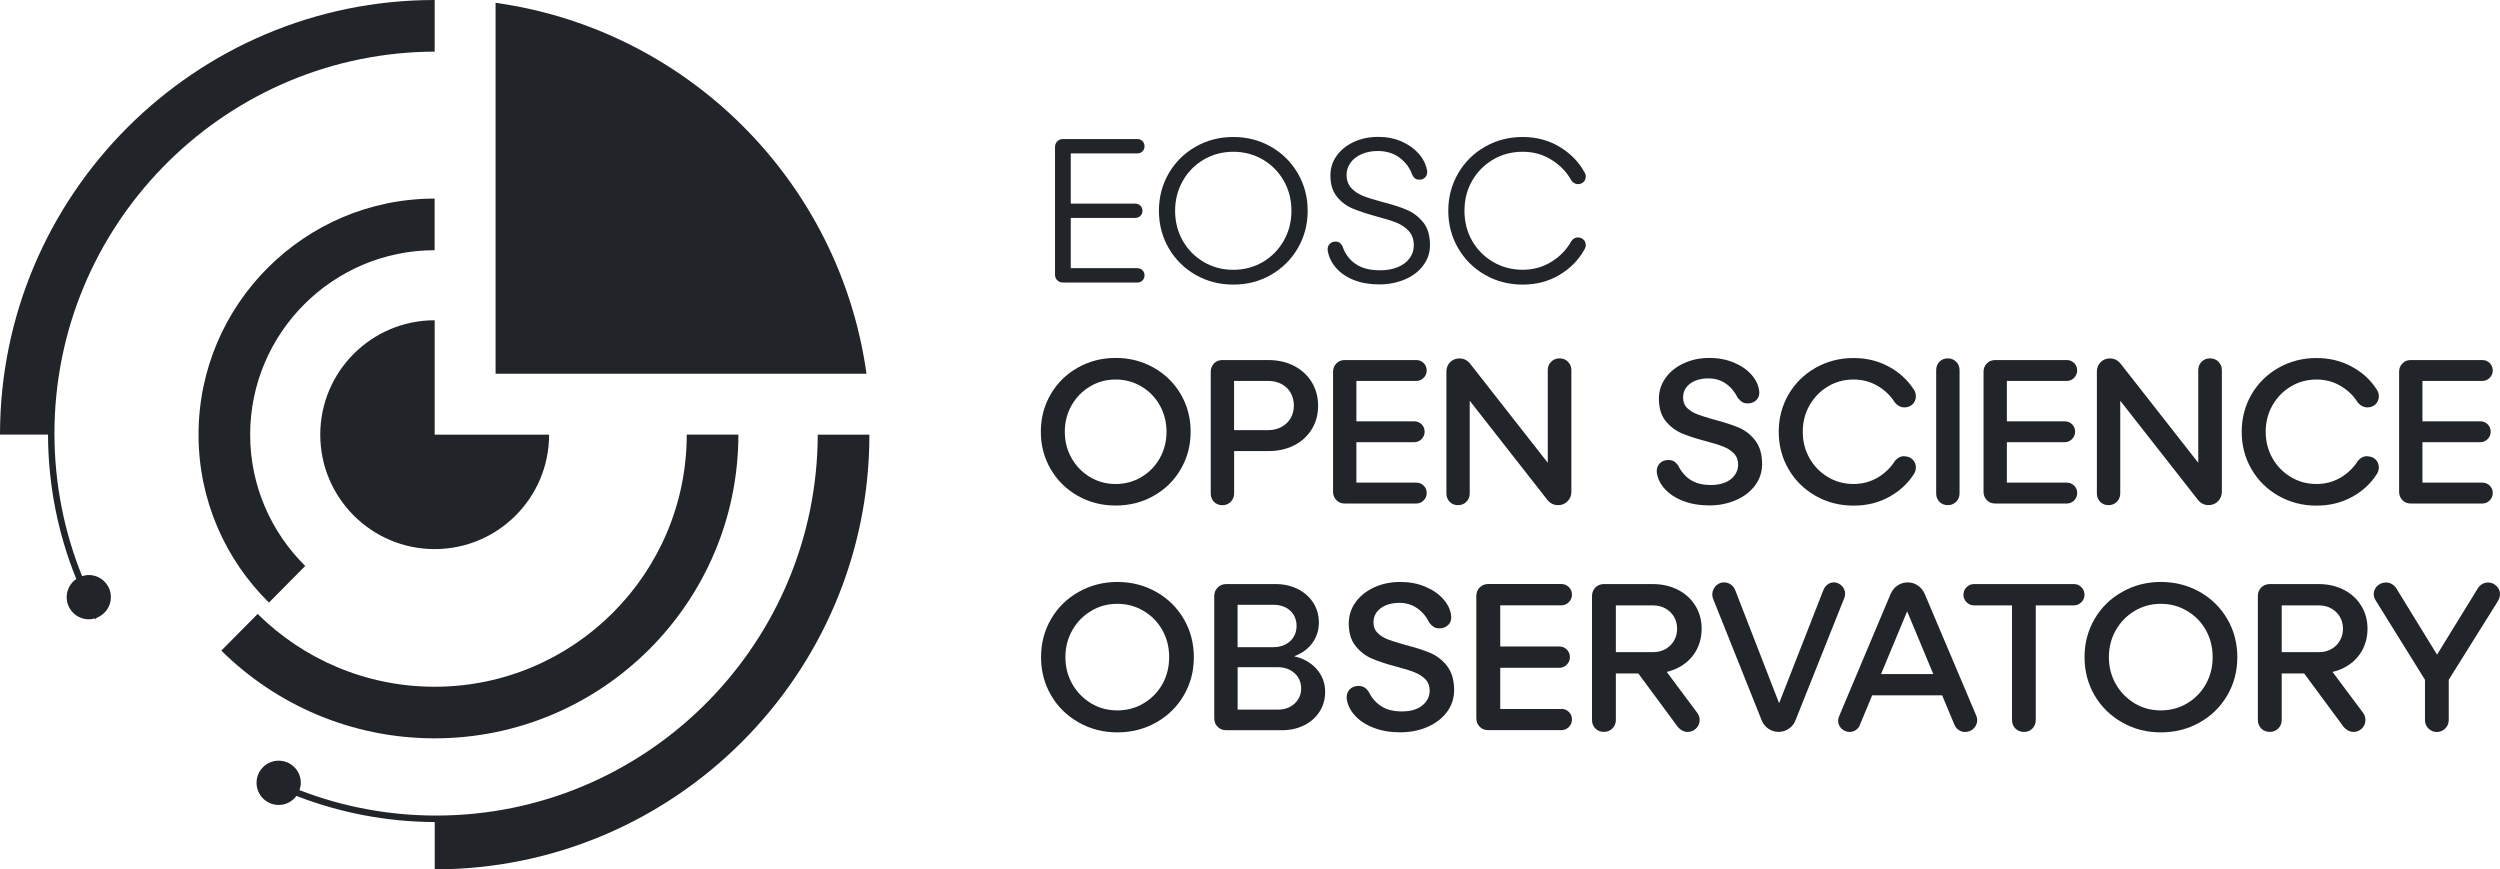 <?xml version="1.0" encoding="UTF-8"?>
<svg id="Layer_2" data-name="Layer 2" xmlns="http://www.w3.org/2000/svg" viewBox="0 0 461.89 160.61">
  <defs>
    <style>
      .cls-1 {
        fill: #212529;
        stroke-width: 0px;
      }
    </style>
  </defs>
  <g id="Layer_1-2" data-name="Layer 1">
    <g>
      <g>
        <g>
          <path class="cls-1" d="m210.14,49.54h-12.31v-9.28h11.92c.38,0,.69-.13.95-.38.25-.25.38-.57.38-.94s-.13-.69-.38-.94c-.26-.26-.57-.38-.95-.38h-11.92v-9.28h12.31c.38,0,.69-.13.94-.38.25-.25.38-.57.38-.94s-.13-.7-.38-.95c-.25-.25-.57-.38-.94-.38h-13.74c-.43,0-.78.13-1.06.42-.28.28-.42.63-.42,1.06v23.55c0,.43.13.79.42,1.06.28.28.63.42,1.06.42h13.74c.38,0,.69-.13.94-.38.25-.26.38-.57.38-.95s-.13-.69-.38-.94-.57-.38-.94-.38Z"/>
          <path class="cls-1" d="m239.78,32.03c-1.21-2.08-2.86-3.72-4.96-4.92-2.1-1.2-4.42-1.8-6.96-1.8s-4.88.6-6.97,1.8c-2.1,1.2-3.75,2.84-4.96,4.92-1.21,2.09-1.81,4.39-1.81,6.91s.6,4.83,1.81,6.91c1.21,2.09,2.86,3.72,4.96,4.93,2.1,1.2,4.42,1.8,6.97,1.8s4.87-.59,6.96-1.8,3.75-2.84,4.96-4.93c1.21-2.08,1.82-4.38,1.82-6.91s-.61-4.83-1.82-6.91Zm-2.6,12.44c-.94,1.66-2.24,2.98-3.87,3.94-1.64.95-3.47,1.44-5.45,1.44s-3.82-.48-5.45-1.44c-1.64-.96-2.94-2.27-3.88-3.92s-1.42-3.5-1.42-5.54.48-3.87,1.42-5.53c.94-1.67,2.24-2.98,3.88-3.94,1.64-.96,3.46-1.44,5.45-1.44s3.81.48,5.45,1.44c1.64.96,2.93,2.27,3.87,3.92.95,1.65,1.42,3.5,1.42,5.54s-.47,3.86-1.42,5.53Z"/>
          <path class="cls-1" d="m262.95,41.09c-.83-1.04-1.83-1.8-2.99-2.3-1.16-.51-2.69-1-4.58-1.48-1.51-.4-2.7-.78-3.56-1.12-.86-.34-1.58-.82-2.15-1.44-.58-.62-.88-1.44-.88-2.45,0-.83.25-1.58.74-2.25.49-.67,1.17-1.19,2.05-1.58.87-.38,1.86-.57,2.97-.57,1.59,0,2.94.42,4.05,1.25,1.11.83,1.89,1.9,2.35,3.21.15.28.33.49.51.63.19.14.45.21.78.21.45,0,.82-.15,1.1-.45.28-.3.38-.71.33-1.21-.2-1.14-.71-2.18-1.53-3.12-.83-.95-1.88-1.7-3.16-2.27-1.29-.57-2.73-.86-4.32-.86-1.69,0-3.21.32-4.56.95-1.35.63-2.4,1.49-3.16,2.56-.76,1.07-1.14,2.28-1.14,3.62,0,1.62.4,2.91,1.19,3.9.79.99,1.76,1.72,2.9,2.2,1.14.48,2.62.97,4.47,1.48,1.54.4,2.76.78,3.67,1.15.91.37,1.66.89,2.27,1.55.6.67.91,1.54.91,2.63,0,.89-.26,1.68-.78,2.39-.52.71-1.25,1.25-2.2,1.64-.95.39-2.03.58-3.24.58-1.9,0-3.42-.39-4.56-1.19-1.15-.8-1.95-1.89-2.4-3.28-.16-.28-.33-.48-.52-.62-.18-.14-.44-.21-.78-.21-.45,0-.82.15-1.09.45-.28.3-.39.71-.34,1.21.2,1.19.72,2.25,1.55,3.2.83.95,1.93,1.7,3.29,2.24,1.37.54,2.92.81,4.66.81s3.33-.31,4.78-.93c1.44-.62,2.56-1.48,3.38-2.59.83-1.11,1.24-2.36,1.24-3.75,0-1.77-.42-3.17-1.25-4.21Z"/>
          <path class="cls-1" d="m291.54,43.86c-.48,0-.89.23-1.22.68-.88,1.59-2.12,2.87-3.71,3.84-1.59.98-3.36,1.46-5.3,1.46s-3.81-.48-5.45-1.44c-1.64-.96-2.93-2.27-3.88-3.92-.94-1.65-1.41-3.5-1.41-5.54s.47-3.89,1.41-5.54c.95-1.65,2.25-2.96,3.88-3.92,1.64-.96,3.46-1.44,5.45-1.44s3.72.48,5.3,1.46c1.59.97,2.83,2.25,3.71,3.84.33.45.73.68,1.22.68.4,0,.74-.13,1.02-.39.28-.27.42-.61.42-1.04,0-.28-.1-.57-.3-.87-1.06-1.9-2.59-3.43-4.58-4.62-2-1.19-4.26-1.79-6.78-1.79s-4.87.6-6.96,1.8c-2.1,1.2-3.75,2.84-4.96,4.92-1.21,2.09-1.82,4.39-1.82,6.91s.61,4.83,1.82,6.91c1.21,2.09,2.86,3.72,4.96,4.93,2.1,1.2,4.42,1.8,6.96,1.8s4.78-.59,6.78-1.78c2-1.19,3.52-2.72,4.58-4.62.2-.3.3-.59.3-.87,0-.43-.14-.78-.42-1.04-.28-.27-.62-.4-1.02-.4Z"/>
        </g>
        <g>
          <path class="cls-1" d="m218.16,72.85c-1.21-2.08-2.88-3.72-5-4.92-2.12-1.2-4.47-1.8-7.04-1.8s-4.88.6-7.01,1.8c-2.12,1.2-3.78,2.84-4.99,4.92-1.22,2.09-1.82,4.39-1.82,6.91s.6,4.83,1.82,6.91c1.21,2.09,2.87,3.72,4.99,4.93,2.12,1.2,4.46,1.8,7.01,1.8s4.92-.59,7.04-1.8c2.12-1.2,3.79-2.84,5-4.93,1.21-2.08,1.82-4.38,1.82-6.91s-.61-4.83-1.82-6.91Zm-3.88,11.8c-.82,1.46-1.95,2.62-3.39,3.48-1.44.86-3.02,1.29-4.77,1.29s-3.32-.43-4.75-1.29-2.56-2.02-3.39-3.48c-.83-1.46-1.25-3.09-1.25-4.88s.42-3.42,1.25-4.88c.83-1.46,1.96-2.62,3.39-3.48,1.43-.86,3.01-1.29,4.75-1.29s3.33.43,4.77,1.29c1.44.86,2.57,2.02,3.39,3.48.82,1.46,1.24,3.09,1.24,4.88s-.42,3.42-1.24,4.88Z"/>
          <path class="cls-1" d="m242.37,70.64c-.78-1.29-1.86-2.3-3.26-3.03-1.4-.73-3-1.09-4.79-1.09h-8.48c-.63,0-1.14.21-1.55.63-.4.42-.6.93-.6,1.53v22.5c0,.6.2,1.12.6,1.54.41.41.93.62,1.55.62s1.12-.21,1.54-.62c.42-.42.63-.94.63-1.54v-7.84h6.32c1.82,0,3.42-.36,4.81-1.08,1.39-.72,2.46-1.72,3.24-2.99.77-1.28,1.15-2.71,1.15-4.3s-.38-3.03-1.15-4.32Zm-3.9,6.59c-.39.68-.95,1.23-1.67,1.63s-1.54.61-2.48.61h-6.32v-9.09h6.32c.94,0,1.76.2,2.48.59.72.39,1.28.93,1.67,1.63.38.69.58,1.47.58,2.32s-.2,1.63-.58,2.31Z"/>
          <path class="cls-1" d="m261.66,89.16h-11.06v-7.46h10.68c.53,0,.99-.19,1.36-.57s.57-.83.57-1.36c0-.56-.19-1.02-.57-1.39-.38-.36-.83-.54-1.36-.54h-10.68v-7.46h11.06c.53,0,.99-.18,1.36-.57.38-.38.57-.83.57-1.36s-.18-1.02-.57-1.38c-.38-.37-.83-.55-1.36-.55h-13.22c-.63,0-1.14.21-1.54.63-.41.42-.61.93-.61,1.53v22.19c0,.6.2,1.11.61,1.53.4.42.92.63,1.54.63h13.22c.53,0,.99-.19,1.36-.57.38-.38.57-.83.57-1.36,0-.56-.18-1.02-.57-1.39-.38-.37-.83-.54-1.36-.54Z"/>
          <path class="cls-1" d="m289.7,66.83c-.42-.41-.94-.62-1.57-.62s-1.12.21-1.54.62c-.42.42-.63.94-.63,1.54v17.13l-14.31-18.26c-.53-.68-1.2-1.02-2-1.02-.68,0-1.26.23-1.73.69-.47.47-.69,1.06-.69,1.76v22.5c0,.6.2,1.12.6,1.54.4.41.92.62,1.55.62s1.12-.21,1.54-.62c.42-.42.62-.94.62-1.54v-17.13l14.31,18.27c.53.68,1.2,1.02,2.01,1.02.71,0,1.29-.23,1.76-.72.47-.48.7-1.06.7-1.74v-22.49c0-.6-.21-1.12-.63-1.54Z"/>
          <path class="cls-1" d="m324.3,81.39c-.84-1.09-1.86-1.88-3.05-2.39-1.19-.5-2.71-.99-4.58-1.48-1.34-.38-2.37-.7-3.11-.99-.73-.28-1.34-.66-1.85-1.15-.5-.49-.75-1.14-.75-1.95,0-.68.18-1.29.57-1.82.38-.53.92-.94,1.63-1.25.7-.3,1.53-.45,2.45-.45,1.27,0,2.35.33,3.28.99.92.65,1.64,1.53,2.17,2.61.28.35.55.61.82.78.27.16.61.24,1.04.24.63,0,1.15-.2,1.57-.6.42-.41.6-.94.54-1.59-.1-1.09-.57-2.1-1.39-3.06-.83-.96-1.93-1.72-3.3-2.29-1.36-.57-2.86-.86-4.5-.86-1.75,0-3.33.33-4.75.99-1.43.66-2.56,1.56-3.37,2.71-.82,1.14-1.23,2.43-1.23,3.84,0,1.71.42,3.08,1.24,4.11.83,1.02,1.83,1.78,2.97,2.27,1.15.49,2.63.98,4.45,1.45,1.36.36,2.44.69,3.24,1.01.79.32,1.45.73,1.96,1.27.52.53.78,1.22.78,2.08,0,.71-.22,1.35-.63,1.93-.42.58-1,1.04-1.75,1.34-.74.32-1.64.48-2.67.48-1.54,0-2.79-.33-3.77-.97-.97-.64-1.72-1.52-2.25-2.63-.25-.35-.52-.61-.79-.78-.28-.16-.62-.24-1.02-.24-.66,0-1.19.2-1.59.6-.4.41-.59.94-.57,1.59.13,1.14.61,2.17,1.46,3.12.84.94,1.98,1.7,3.41,2.25,1.43.55,3.03.83,4.83.83s3.47-.33,4.96-.99c1.49-.65,2.66-1.56,3.52-2.72.86-1.16,1.29-2.47,1.29-3.94,0-1.81-.43-3.26-1.27-4.35Z"/>
          <path class="cls-1" d="m351.85,84.27c-.66,0-1.24.28-1.74.87-.81,1.29-1.89,2.32-3.22,3.11-1.34.78-2.81,1.17-4.43,1.17-1.75,0-3.33-.43-4.76-1.29-1.42-.86-2.56-2.02-3.38-3.48-.83-1.46-1.25-3.09-1.25-4.88s.42-3.42,1.25-4.88c.83-1.46,1.96-2.62,3.38-3.48,1.43-.86,3.01-1.29,4.76-1.29,1.61,0,3.09.39,4.43,1.17,1.34.78,2.41,1.82,3.22,3.11.5.58,1.08.87,1.74.87.61,0,1.11-.19,1.51-.58.41-.39.61-.89.61-1.49,0-.48-.15-.92-.45-1.33-1.12-1.71-2.64-3.1-4.57-4.14-1.93-1.05-4.09-1.58-6.49-1.58-2.56,0-4.88.6-7.01,1.8-2.12,1.2-3.79,2.84-5,4.92-1.21,2.09-1.82,4.39-1.82,6.91s.61,4.83,1.82,6.91c1.21,2.09,2.88,3.72,5,4.93,2.12,1.2,4.45,1.8,7.01,1.8,2.4,0,4.56-.52,6.49-1.57,1.93-1.04,3.45-2.43,4.57-4.14.3-.41.45-.85.45-1.33,0-.61-.2-1.1-.61-1.49-.4-.39-.9-.58-1.51-.58Z"/>
          <path class="cls-1" d="m361.41,66.83c-.42-.41-.93-.62-1.54-.62s-1.14.21-1.55.62c-.4.42-.6.94-.6,1.54v22.8c0,.6.2,1.12.6,1.54.41.41.93.62,1.55.62s1.12-.21,1.54-.62c.42-.42.63-.94.63-1.54v-22.8c0-.6-.21-1.12-.63-1.54Z"/>
          <path class="cls-1" d="m381.84,89.16h-11.06v-7.46h10.68c.53,0,.99-.19,1.36-.57s.57-.83.57-1.36c0-.56-.19-1.02-.57-1.39-.38-.36-.83-.54-1.36-.54h-10.68v-7.46h11.06c.53,0,.99-.18,1.36-.57.38-.38.57-.83.57-1.36s-.18-1.02-.57-1.38c-.38-.37-.83-.55-1.36-.55h-13.21c-.63,0-1.15.21-1.55.63-.41.42-.61.93-.61,1.53v22.19c0,.6.2,1.11.61,1.53.4.42.92.63,1.55.63h13.21c.53,0,.99-.19,1.36-.57.38-.38.57-.83.57-1.36,0-.56-.18-1.02-.57-1.39-.38-.37-.83-.54-1.36-.54Z"/>
          <path class="cls-1" d="m409.88,66.83c-.42-.41-.94-.62-1.57-.62s-1.12.21-1.54.62c-.42.42-.63.94-.63,1.54v17.13l-14.31-18.26c-.53-.68-1.19-1.02-2-1.02-.68,0-1.26.23-1.72.69-.47.47-.7,1.06-.7,1.76v22.5c0,.6.2,1.12.6,1.54.41.41.93.62,1.55.62s1.12-.21,1.54-.62c.42-.42.63-.94.63-1.54v-17.13l14.31,18.26c.53.68,1.19,1.02,2,1.02.71,0,1.29-.23,1.76-.72.47-.48.7-1.06.7-1.74v-22.49c0-.6-.21-1.12-.63-1.54Z"/>
          <path class="cls-1" d="m437.38,84.27c-.65,0-1.24.28-1.74.87-.81,1.29-1.89,2.32-3.22,3.11-1.34.78-2.81,1.17-4.43,1.17-1.75,0-3.33-.43-4.75-1.29-1.43-.86-2.56-2.02-3.39-3.48-.83-1.46-1.25-3.09-1.25-4.88s.42-3.42,1.25-4.88c.83-1.46,1.96-2.62,3.39-3.48,1.42-.86,3.01-1.29,4.75-1.29,1.61,0,3.09.39,4.43,1.17,1.34.78,2.41,1.82,3.22,3.11.5.58,1.09.87,1.74.87.61,0,1.11-.19,1.52-.58.4-.39.6-.89.6-1.49,0-.48-.15-.92-.45-1.33-1.11-1.71-2.63-3.1-4.57-4.14-1.93-1.05-4.09-1.58-6.49-1.58-2.56,0-4.88.6-7.01,1.8-2.12,1.2-3.79,2.84-5,4.92-1.21,2.09-1.81,4.39-1.81,6.91s.6,4.83,1.81,6.91c1.21,2.09,2.88,3.72,5,4.93,2.12,1.2,4.45,1.8,7.01,1.8,2.4,0,4.56-.52,6.49-1.57,1.94-1.04,3.46-2.43,4.57-4.14.3-.41.45-.85.45-1.33,0-.61-.2-1.1-.6-1.49-.41-.39-.91-.58-1.52-.58Z"/>
          <path class="cls-1" d="m458.62,89.16h-11.06v-7.46h10.68c.53,0,.98-.19,1.36-.57.38-.38.57-.83.57-1.36,0-.56-.19-1.02-.57-1.39-.38-.36-.83-.54-1.36-.54h-10.68v-7.46h11.06c.53,0,.99-.18,1.36-.57.38-.38.57-.83.57-1.36s-.19-1.02-.57-1.38c-.38-.37-.83-.55-1.36-.55h-13.22c-.63,0-1.14.21-1.54.63-.41.42-.61.93-.61,1.53v22.19c0,.6.2,1.11.61,1.53.4.42.92.63,1.54.63h13.22c.53,0,.99-.19,1.36-.57.38-.38.57-.83.57-1.36,0-.56-.19-1.02-.57-1.39-.38-.37-.83-.54-1.36-.54Z"/>
        </g>
        <path class="cls-1" d="m218.72,114.37c-1.24-2.12-2.94-3.79-5.1-5.01-2.16-1.22-4.56-1.84-7.18-1.84s-4.98.62-7.15,1.84c-2.16,1.22-3.87,2.89-5.1,5.01-1.24,2.13-1.85,4.48-1.85,7.05s.62,4.92,1.85,7.04c1.24,2.12,2.94,3.79,5.1,5.01,2.16,1.23,4.54,1.84,7.15,1.84s5.02-.61,7.18-1.84c2.16-1.22,3.87-2.89,5.1-5.01,1.24-2.12,1.85-4.47,1.85-7.04s-.62-4.92-1.85-7.05Zm-3.96,12.02c-.83,1.49-2,2.67-3.46,3.55-1.47.88-3.1,1.31-4.87,1.31s-3.4-.43-4.85-1.31c-1.45-.88-2.61-2.06-3.46-3.55-.85-1.49-1.28-3.16-1.28-4.98s.43-3.49,1.28-4.98c.85-1.49,2-2.68,3.46-3.55,1.45-.88,3.07-1.32,4.85-1.32s3.4.44,4.87,1.32c1.46.87,2.62,2.05,3.46,3.55.83,1.49,1.25,3.15,1.25,4.98s-.42,3.48-1.25,4.98Z"/>
        <path class="cls-1" d="m243.81,124.34c-.68-1.04-1.64-1.86-2.87-2.46-.57-.28-1.19-.48-1.85-.63.23-.08.46-.18.68-.28,1.24-.58,2.2-1.39,2.88-2.44.68-1.04,1.02-2.21,1.02-3.52s-.33-2.51-1-3.59c-.67-1.08-1.62-1.94-2.84-2.56-1.23-.63-2.61-.95-4.16-.95h-9.12c-.64,0-1.17.22-1.58.64-.42.43-.63.94-.63,1.56v22.61c0,.61.21,1.14.63,1.56.41.42.94.63,1.58.63h10.28c1.54,0,2.93-.31,4.16-.93,1.22-.62,2.16-1.47,2.84-2.55.67-1.08,1-2.28,1-3.59s-.34-2.49-1.03-3.52Zm-15.16-12.6h6.65c.85,0,1.59.17,2.24.5.64.33,1.14.8,1.49,1.39.34.59.52,1.26.52,2.01s-.18,1.41-.52,2c-.35.59-.85,1.06-1.51,1.41-.66.34-1.39.52-2.22.52h-6.65v-7.83Zm11.21,17.43c-.36.59-.86,1.06-1.5,1.41-.64.35-1.39.52-2.2.52h-7.5v-7.83h7.5c.82,0,1.56.18,2.2.53.64.34,1.14.81,1.5,1.39.36.58.54,1.24.54,1.99s-.18,1.41-.54,2Z"/>
        <path class="cls-1" d="m267.38,123.07c-.86-1.1-1.9-1.91-3.11-2.43-1.21-.51-2.76-1.01-4.67-1.5-1.37-.38-2.42-.72-3.17-1-.74-.28-1.38-.68-1.89-1.18-.52-.5-.78-1.16-.78-1.99,0-.69.19-1.31.58-1.85.39-.53.94-.96,1.66-1.27.73-.31,1.56-.47,2.51-.47,1.29,0,2.4.33,3.34,1.01.94.66,1.69,1.55,2.22,2.66.28.36.57.63.83.79.27.17.63.25,1.06.25.64,0,1.18-.21,1.6-.62.43-.41.61-.95.56-1.62-.1-1.1-.58-2.15-1.43-3.12-.85-.98-1.97-1.75-3.36-2.34-1.39-.58-2.93-.87-4.6-.87-1.78,0-3.4.33-4.85,1-1.45.67-2.61,1.59-3.44,2.76-.83,1.17-1.25,2.47-1.25,3.92,0,1.75.43,3.14,1.28,4.18.85,1.04,1.85,1.81,3.03,2.31,1.17.5,2.68,1,4.54,1.49,1.39.36,2.49.7,3.3,1.03.81.32,1.49.75,2.01,1.29.53.54.79,1.25.79,2.13,0,.72-.22,1.37-.64,1.96-.43.59-1.02,1.05-1.77,1.37-.77.33-1.67.48-2.73.48-1.57,0-2.85-.33-3.84-.99-.99-.65-1.76-1.54-2.3-2.68-.26-.36-.53-.63-.82-.79-.28-.17-.63-.25-1.04-.25-.67,0-1.21.21-1.62.62-.41.42-.6.95-.58,1.62.13,1.16.62,2.22,1.49,3.18.86.97,2.02,1.74,3.47,2.3,1.46.57,3.1.85,4.93.85s3.54-.33,5.06-1c1.52-.67,2.72-1.59,3.6-2.78.87-1.18,1.31-2.52,1.31-4.01,0-1.85-.43-3.33-1.29-4.44Z"/>
        <path class="cls-1" d="m288.46,130.99h-11.28v-7.61h10.9c.53,0,1-.19,1.39-.58.39-.38.58-.85.58-1.39,0-.57-.19-1.04-.58-1.41-.38-.38-.85-.56-1.39-.56h-10.9v-7.6h11.28c.54,0,1-.19,1.39-.58.38-.38.58-.84.58-1.39s-.19-1.04-.58-1.4c-.39-.38-.85-.57-1.39-.57h-13.49c-.64,0-1.17.22-1.59.64-.41.43-.62.94-.62,1.56v22.61c0,.61.21,1.14.62,1.56.42.42.94.63,1.59.63h13.49c.54,0,1-.19,1.39-.58.38-.39.58-.85.58-1.39s-.19-1.04-.58-1.4c-.39-.38-.85-.56-1.39-.56Z"/>
        <path class="cls-1" d="m313.53,131.64l-5.59-7.5-2.33-3.11-3.78,2.24.86,1.16,7.33,9.92c.23.25.5.47.81.63.31.17.63.25.97.25.57,0,1.06-.19,1.49-.58.43-.38.66-.86.72-1.43.05-.56-.11-1.09-.47-1.58Zm-.27-19.67c-.75-1.26-1.81-2.25-3.19-2.97-1.38-.72-2.95-1.09-4.69-1.09h-9.04c-.64,0-1.17.22-1.59.64-.41.43-.62.94-.62,1.56v22.91c0,.62.21,1.14.62,1.57.42.42.94.63,1.59.63s1.14-.22,1.56-.63c.43-.43.64-.95.64-1.57v-8.6h6.84c.9,0,1.75-.09,2.56-.28.75-.18,1.47-.44,2.14-.79,1.38-.72,2.44-1.7,3.19-2.96.74-1.24,1.12-2.66,1.12-4.23s-.38-2.94-1.12-4.2Zm-3.98,6.4c-.38.67-.92,1.19-1.59,1.56-.67.37-1.44.56-2.31.56h-6.84v-8.64h6.84c.87,0,1.64.18,2.31.56.67.37,1.2.89,1.59,1.54.38.65.58,1.39.58,2.21s-.19,1.54-.58,2.2Z"/>
        <path class="cls-1" d="m340.81,109.13c-.13-.45-.38-.82-.76-1.1-.37-.28-.78-.43-1.25-.43-.43,0-.83.14-1.18.41s-.61.65-.79,1.14l-8.13,20.77-8.06-20.77c-.18-.48-.45-.87-.83-1.14-.38-.27-.81-.41-1.29-.41s-.92.15-1.29.45c-.38.29-.63.68-.78,1.15s-.12.96.06,1.44l8.93,22.34c.26.69.68,1.24,1.25,1.64.58.4,1.22.6,1.92.6s1.33-.2,1.91-.6c.58-.39.99-.94,1.25-1.64l8.97-22.49c.18-.46.2-.92.08-1.37Z"/>
        <path class="cls-1" d="m344.75,124.54v3.93h15.49v-3.93h-15.49Zm20.36,7.64l-9.46-22.34c-.28-.7-.71-1.24-1.28-1.64s-1.2-.6-1.9-.6-1.36.2-1.93.6c-.57.4-.99.94-1.28,1.64l-9.47,22.49c-.2.47-.24.93-.11,1.37.13.45.38.82.77,1.1.38.28.81.43,1.28.43.41,0,.79-.12,1.14-.35.35-.23.6-.55.76-.96l2.26-5.44,1.64-3.93,4.83-11.6,4.83,11.6,1.64,3.93,2.24,5.37c.18.43.44.78.81,1.02.36.24.74.37,1.15.37.52,0,.98-.15,1.38-.44.39-.3.67-.68.81-1.16.14-.48.11-.96-.1-1.44Z"/>
        <path class="cls-1" d="m384.55,108.48c-.39-.38-.85-.57-1.39-.57h-18.43c-.54,0-1,.19-1.39.57-.38.37-.58.83-.58,1.4s.19,1,.58,1.39c.39.39.85.58,1.39.58h7v21.18c0,.62.21,1.14.63,1.57.43.42.96.63,1.6.63s1.13-.22,1.54-.63c.41-.43.62-.95.62-1.57v-21.18h7.03c.54,0,1-.19,1.39-.58.38-.38.58-.84.58-1.39s-.19-1.04-.58-1.4Z"/>
        <path class="cls-1" d="m411.51,114.37c-1.24-2.12-2.93-3.79-5.09-5.01-2.16-1.22-4.56-1.84-7.19-1.84s-4.98.62-7.15,1.84c-2.16,1.22-3.87,2.89-5.1,5.01-1.24,2.13-1.85,4.48-1.85,7.05s.62,4.92,1.85,7.04c1.24,2.12,2.94,3.79,5.1,5.01,2.16,1.23,4.54,1.84,7.15,1.84s5.03-.61,7.19-1.84c2.16-1.22,3.86-2.89,5.09-5.01,1.24-2.12,1.85-4.47,1.85-7.04s-.61-4.92-1.85-7.05Zm-3.96,12.02c-.83,1.49-1.99,2.67-3.46,3.55-1.47.88-3.09,1.31-4.87,1.31s-3.39-.43-4.85-1.31c-1.45-.88-2.61-2.06-3.46-3.55-.85-1.49-1.28-3.16-1.28-4.98s.43-3.49,1.28-4.98c.85-1.49,2-2.68,3.46-3.55,1.46-.88,3.07-1.32,4.85-1.32s3.4.44,4.87,1.32c1.47.87,2.62,2.05,3.46,3.55.83,1.49,1.25,3.15,1.25,4.98s-.42,3.48-1.25,4.98Z"/>
        <path class="cls-1" d="m436.55,131.64l-5.6-7.5-2.32-3.11-3.78,2.24.86,1.16,7.33,9.92c.23.25.5.47.81.63s.63.25.97.25c.57,0,1.06-.19,1.49-.58.43-.38.66-.86.71-1.43.05-.56-.1-1.09-.46-1.58Zm-.27-19.67c-.75-1.26-1.81-2.25-3.19-2.97-1.38-.72-2.95-1.09-4.7-1.09h-9.03c-.64,0-1.18.22-1.59.64s-.62.94-.62,1.56v22.91c0,.62.21,1.14.62,1.57.41.42.94.63,1.59.63s1.14-.22,1.56-.63c.43-.43.64-.95.64-1.57v-8.6h6.83c.9,0,1.75-.09,2.56-.28.76-.18,1.48-.44,2.15-.79,1.38-.72,2.44-1.7,3.19-2.96.74-1.24,1.12-2.66,1.12-4.23s-.38-2.94-1.12-4.2Zm-3.98,6.4c-.38.67-.92,1.19-1.59,1.56-.67.37-1.44.56-2.32.56h-6.83v-8.64h6.83c.88,0,1.65.18,2.32.56.67.37,1.2.89,1.59,1.54.38.65.58,1.39.58,2.21s-.19,1.54-.58,2.2Z"/>
        <path class="cls-1" d="m461.86,109.47c.08.54-.05,1.06-.35,1.58l-9.09,14.54v7.45c0,.8-.43,1.5-1.07,1.88-.33.2-.71.32-1.13.32s-.79-.11-1.12-.32c-.65-.38-1.07-1.07-1.07-1.88v-7.45l-9.04-14.54c-.36-.52-.49-1.04-.41-1.59.09-.54.36-.98.77-1.32.43-.35.93-.52,1.5-.52.36,0,.69.08,1.02.27.32.17.6.44.84.77l7.55,12.29,7.59-12.34c.2-.3.47-.55.79-.72.33-.19.68-.27,1.06-.27.52,0,.99.17,1.42.54s.68.8.76,1.32Z"/>
      </g>
      <g>
        <path class="cls-1" d="m160.09,69.05h-68.53V.52c35.49,4.95,63.58,33.02,68.53,68.53Z"/>
        <path class="cls-1" d="m59.17,80.31c0,11.67,9.47,21.14,21.14,21.14s21.14-9.47,21.14-21.14h-21.14v-21.14c-11.67,0-21.14,9.47-21.14,21.14Z"/>
        <path class="cls-1" d="m56.39,104.56c-6.27-6.19-10.17-14.78-10.17-24.26,0-18.79,15.3-34.07,34.08-34.07v-9.54c-24.05,0-43.62,19.56-43.62,43.61,0,12.14,4.98,23.13,13.01,31.03l6.7-6.77Z"/>
        <path class="cls-1" d="m136.42,80.29h-9.54c0,25.69-20.89,46.59-46.58,46.59-12.73,0-24.3-5.14-32.7-13.45l-6.71,6.77c10.13,10.03,24.07,16.21,39.41,16.21,30.95,0,56.12-25.18,56.12-56.13Z"/>
        <path class="cls-1" d="m152.27,80.31h-1.19c0,.54-.01,1.07-.02,1.62-.97,38.07-32.21,68.75-70.48,68.75-8.9,0-17.41-1.67-25.25-4.7.15-.43.25-.88.25-1.35,0-2.26-1.83-4.09-4.09-4.09s-4.09,1.83-4.09,4.09,1.83,4.09,4.09,4.09c1.35,0,2.54-.66,3.28-1.67,7.94,3.08,16.54,4.79,25.55,4.83v8.74c44.28,0,80.31-36.03,80.31-80.31h-8.35Z"/>
        <path class="cls-1" d="m78.76,9.56c.51-.01,1.03-.02,1.55-.02V0C36.03,0,.01,36.02,0,80.29h8.87c.03,9.43,1.88,18.43,5.22,26.68-1.07.74-1.77,1.97-1.77,3.36,0,2.26,1.83,4.09,4.09,4.09.39,0,.76-.07,1.11-.17.03.06.06.12.09.17l.28-.29c1.52-.6,2.6-2.07,2.6-3.8,0-2.26-1.83-4.09-4.09-4.09-.43,0-.84.08-1.23.21-3.29-8.15-5.11-17.04-5.11-26.36C10.06,41.8,40.71,10.53,78.76,9.56Z"/>
      </g>
    </g>
  </g>
</svg>